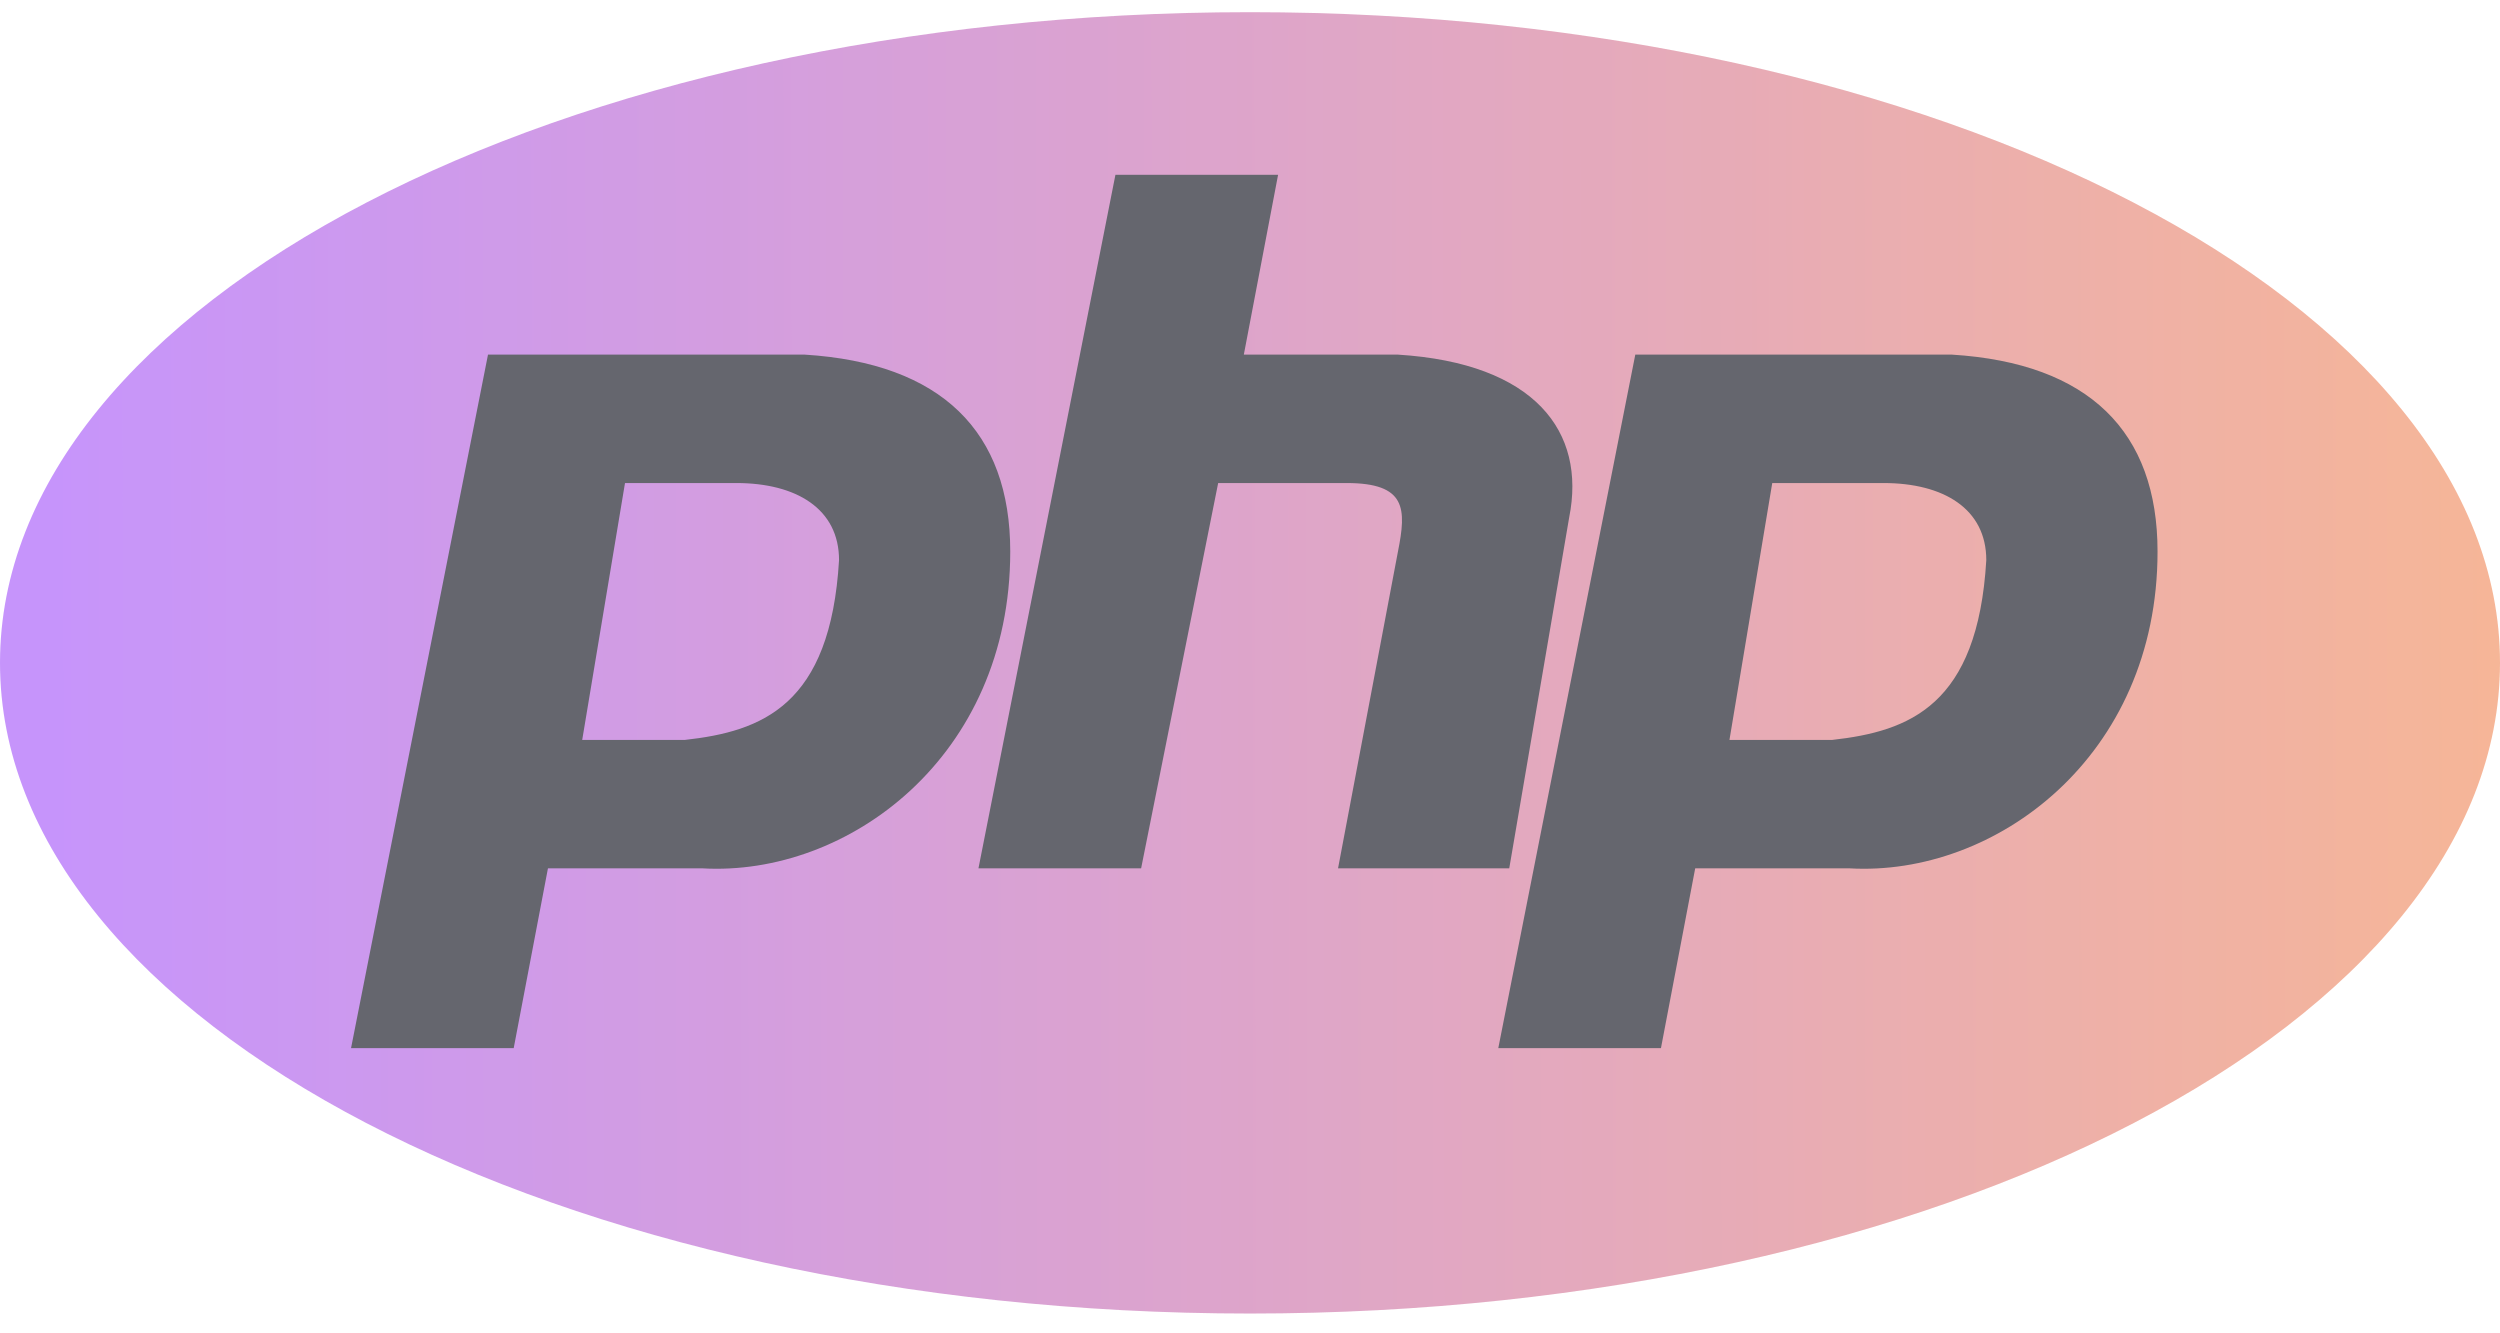 <svg width="60" height="32" viewBox="0 0 60 32" fill="none" xmlns="http://www.w3.org/2000/svg">
<g opacity="0.7">
<path d="M30 31.525C46.569 31.525 60 24.533 60 15.908C60 7.284 46.569 0.292 30 0.292C13.431 0.292 0 7.284 0 15.908C0 24.533 13.431 31.525 30 31.525Z" fill="url(#paint0_linear_104_54)"/>
<path fill-rule="evenodd" clip-rule="evenodd" d="M8.425 25.155L11.712 8.511H19.315C22.602 8.717 24.246 10.36 24.246 13.237C24.246 18.169 20.342 21.045 16.849 20.84H13.151L12.329 25.155H8.425ZM13.973 17.758L15 11.593H17.671C19.11 11.593 20.137 12.21 20.137 13.443C19.931 16.936 18.288 17.552 16.438 17.758H13.973H13.973ZM23.483 20.84L26.77 4.196H30.674L29.852 8.511H33.551C36.839 8.717 38.071 10.36 37.661 12.415L36.222 20.84H32.113L33.551 13.237C33.756 12.21 33.756 11.593 32.318 11.593H29.236L27.387 20.84H23.483V20.84ZM35.959 25.155L39.247 8.511H46.849C50.137 8.717 51.781 10.36 51.781 13.237C51.781 18.169 47.877 21.045 44.384 20.84H40.685L39.863 25.155H35.959V25.155ZM41.507 17.758L42.534 11.593H45.206C46.644 11.593 47.671 12.21 47.671 13.443C47.466 16.936 45.822 17.552 43.973 17.758H41.507H41.507Z" fill="#232531"/>
</g>
<defs>
<linearGradient id="paint0_linear_104_54" x1="1.075" y1="2.721" x2="63.225" y2="2.652" gradientUnits="userSpaceOnUse">
<stop stop-color="#AE67FA"/>
<stop offset="0.974" stop-color="#F49867"/>
</linearGradient>
</defs>
</svg>
